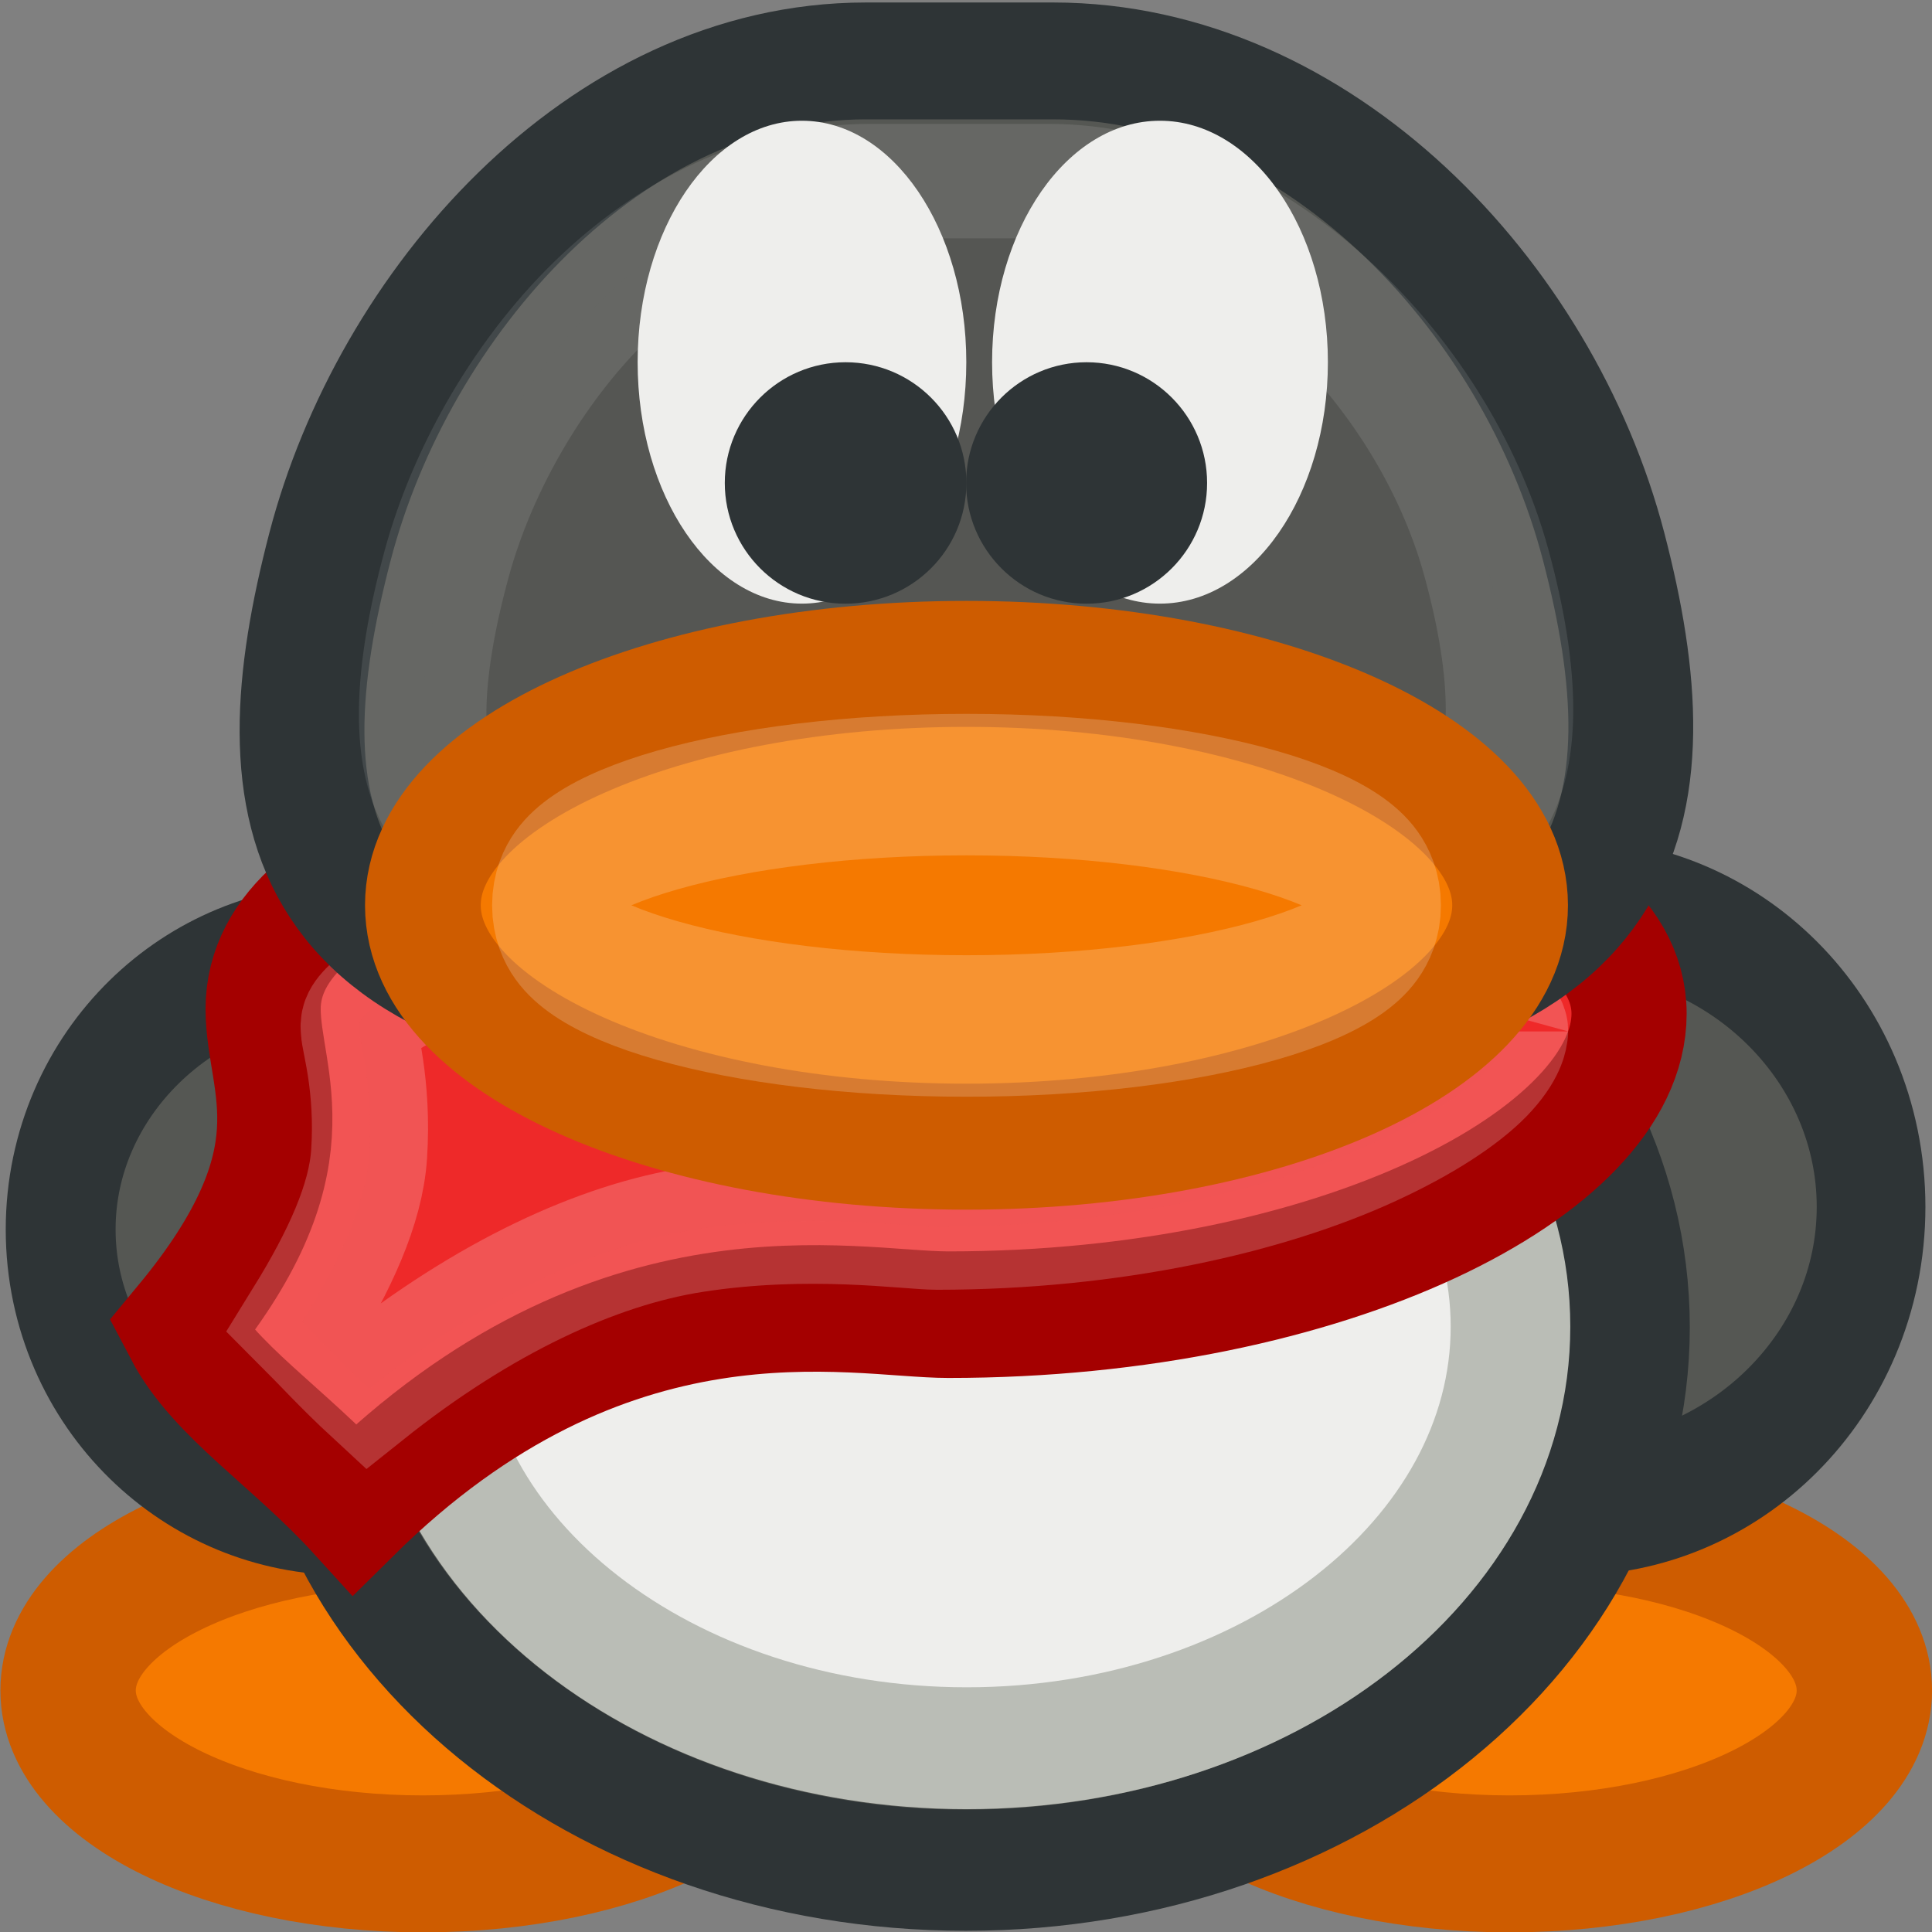 <?xml version="1.0" encoding="UTF-8" standalone="no"?>
<!-- Created with Inkscape (http://www.inkscape.org/) -->
<svg
   xmlns:dc="http://purl.org/dc/elements/1.1/"
   xmlns:cc="http://creativecommons.org/ns#"
   xmlns:rdf="http://www.w3.org/1999/02/22-rdf-syntax-ns#"
   xmlns:svg="http://www.w3.org/2000/svg"
   xmlns="http://www.w3.org/2000/svg"
   xmlns:sodipodi="http://sodipodi.sourceforge.net/DTD/sodipodi-0.dtd"
   xmlns:inkscape="http://www.inkscape.org/namespaces/inkscape"
   width="16px"
   height="16px"
   id="svg4239"
   sodipodi:version="0.32"
   inkscape:version="0.46"
   sodipodi:docbase="/home/hbons/GUI/Tango/Gaim Refresh/protocols/16/scalable"
   sodipodi:docname="qq.svg"
   inkscape:export-filename="/home/hbons/GUI/Tango/Gaim Refresh/protocols/16/qq.png"
   inkscape:export-xdpi="90"
   inkscape:export-ydpi="90"
   inkscape:output_extension="org.inkscape.output.svg.inkscape">
  <rect width="100%" height="100%" fill="#808080" stroke="none"/>
  <defs
     id="defs4241" />
  <sodipodi:namedview
     id="base"
     pagecolor="#ffffff"
     bordercolor="#666666"
     borderopacity="1.0"
     inkscape:pageopacity="0.0"
     inkscape:pageshadow="2"
     inkscape:zoom="38.648618"
     inkscape:cx="11.62238"
     inkscape:cy="8.5143453"
     inkscape:current-layer="layer1"
     showgrid="true"
     inkscape:grid-bbox="true"
     inkscape:document-units="px"
     inkscape:window-width="1274"
     inkscape:window-height="972"
     inkscape:window-x="3"
     inkscape:window-y="23" />
  <g
     id="layer1"
     inkscape:label="Layer 1"
     inkscape:groupmode="layer">
    <path
       transform="matrix(0.769,0,0,0.778,9.84,-1.481)"
       style="fill:#f57900;fill-opacity:1;stroke:#ce5c00;stroke-width:1.458;stroke-miterlimit:4;stroke-opacity:1"
       d="M 7.282,19.898 C 7.282,20.917 5.57,21.744 3.461,21.744 C 1.353,21.744 -0.359,20.917 -0.359,19.898 C -0.359,18.878 1.353,18.051 3.461,18.051 C 5.57,18.051 7.282,18.878 7.282,19.898 z "
       id="path2344" />
    <path
       transform="matrix(0.769,0,0,0.778,0.84,-1.481)"
       style="fill:#f57900;fill-opacity:1;stroke:#ce5c00;stroke-width:1.458;stroke-miterlimit:4;stroke-opacity:1"
       d="M 7.282,19.898 C 7.282,20.917 5.57,21.744 3.461,21.744 C 1.353,21.744 -0.359,20.917 -0.359,19.898 C -0.359,18.878 1.353,18.051 3.461,18.051 C 5.57,18.051 7.282,18.878 7.282,19.898 z "
       id="path2340" />
    <path
       transform="matrix(0.334,0,0,0.403,-0.885,3.403)"
       style="fill:#555753;fill-opacity:1;stroke:#2e3436;stroke-width:2.724;stroke-miterlimit:4;stroke-opacity:1"
       d="M 18.307,16.821 C 18.307,19.991 15.137,22.564 11.231,22.564 C 7.324,22.564 4.154,19.991 4.154,16.821 C 4.154,13.65 7.324,11.077 11.231,11.077 C 15.137,11.077 18.307,13.65 18.307,16.821 z "
       id="path2346" />
    <path
       transform="matrix(0.353,0,0,0.435,9.033,2.678)"
       style="fill:#555753;fill-opacity:1;stroke:#2e3436;stroke-width:2.55;stroke-miterlimit:4;stroke-opacity:1"
       d="M 18.307,16.821 C 18.307,19.991 15.137,22.564 11.231,22.564 C 7.324,22.564 4.154,19.991 4.154,16.821 C 4.154,13.65 7.324,11.077 11.231,11.077 C 15.137,11.077 18.307,13.65 18.307,16.821 z "
       id="path2348" />
    <path
       transform="matrix(0.777,0,0,0.783,-0.728,-2.179)"
       style="fill:#555753;fill-opacity:1;stroke:#2e3436;stroke-width:1.281;stroke-miterlimit:4;stroke-opacity:1"
       d="M 18.307,16.821 C 18.307,19.991 15.137,22.564 11.231,22.564 C 7.324,22.564 4.154,19.991 4.154,16.821 C 4.154,13.65 7.324,11.077 11.231,11.077 C 15.137,11.077 18.307,13.65 18.307,16.821 z "
       id="path2322" />
    <path
       style="fill:#eeeeec;fill-opacity:1;stroke:#babdb6;stroke-width:1.319;stroke-miterlimit:4;stroke-opacity:1"
       d="M 18.497,15.938 C 18.497,18.457 15.81,20.502 12.501,20.502 C 9.191,20.502 6.505,18.457 6.505,15.938 C 6.505,13.419 9.191,11.374 12.501,11.374 C 15.81,11.374 18.497,13.419 18.497,15.938 z "
       id="path2324"
       transform="matrix(0.751,0,0,0.765,-1.382,-1.206)" />
    <path
       style="fill:#ef2929;fill-opacity:1;stroke:#a40000;stroke-width:1.349;stroke-miterlimit:4;stroke-opacity:1"
       d="M 20.501,12.296 C 20.501,13.87 17.042,15.504 12.527,15.504 C 11.398,15.504 8.588,14.86 5.573,17.575 C 4.805,16.807 3.924,16.313 3.538,15.644 C 5.173,13.847 4.501,13.033 4.501,12.246 C 4.501,10.672 7.806,9.855 12.322,9.855 C 16.837,9.855 20.501,10.723 20.501,12.296 z "
       id="path2338"
       transform="matrix(0.707,0,0,0.777,-1.003,-1.159)" />
    <path
       style="opacity:0.2;fill:#ef2929;fill-opacity:1;stroke:white;stroke-width:1.406;stroke-miterlimit:4;stroke-opacity:1"
       d="M 12.312,10.875 C 10.117,10.875 8.232,11.078 7,11.438 C 6.384,11.617 5.938,11.827 5.719,12 C 5.499,12.173 5.531,12.213 5.531,12.25 C 5.531,12.356 5.712,12.878 5.656,13.656 C 5.616,14.215 5.299,14.85 4.844,15.531 C 5.031,15.704 5.315,15.99 5.656,16.281 C 7.05,15.253 8.426,14.668 9.594,14.5 C 10.982,14.3 12.163,14.469 12.531,14.469 C 14.665,14.469 16.547,14.07 17.812,13.531 C 18.445,13.262 18.919,12.974 19.188,12.719 C 19.456,12.463 19.469,12.302 19.469,12.281 C 19.469,12.284 19.507,12.25 19.25,12.062 C 18.993,11.875 18.481,11.655 17.812,11.469 C 16.475,11.097 14.505,10.875 12.312,10.875 z "
       id="path2352"
       transform="matrix(0.684,0,0,0.74,-0.812,-0.546)" />
    <path
       style="fill:#555753;fill-opacity:1;stroke:#2e3436;stroke-width:1.315;stroke-miterlimit:4;stroke-opacity:1"
       d="M 11.442,1.502 L 13.414,1.502 C 16.174,1.502 18.519,4.12 19.215,6.968 C 19.929,9.893 19.628,12.434 14.49,12.434 L 10.469,12.434 C 5.322,12.434 5.081,9.893 5.795,6.968 C 6.461,4.24 8.683,1.502 11.442,1.502 z "
       id="rect2317"
       transform="matrix(0.786,0,0,0.736,-1.822,-0.601)" />
    <path
       style="opacity:0.1;fill:#555753;fill-opacity:1;stroke:white;stroke-width:1.402;stroke-miterlimit:4;stroke-opacity:1"
       d="M 11.438,2.531 C 10.396,2.531 9.408,3.026 8.562,3.906 C 7.717,4.786 7.071,6.033 6.781,7.219 C 6.447,8.588 6.411,9.65 6.781,10.25 C 7.152,10.85 8.063,11.406 10.469,11.406 L 14.5,11.406 C 16.901,11.406 17.809,10.854 18.188,10.25 C 18.566,9.646 18.552,8.584 18.219,7.219 C 17.615,4.747 15.52,2.531 13.406,2.531 L 11.438,2.531 z "
       id="path2355"
       transform="matrix(0.753,0,0,0.676,-1.407,-0.211)" />
    <path
       style="fill:#f57900;fill-opacity:1;stroke:#ce5c00;stroke-width:1.288;stroke-miterlimit:4;stroke-opacity:1"
       d="M 18.5,10.968 C 18.5,12.331 15.789,13.436 12.449,13.436 C 9.109,13.436 6.398,12.331 6.398,10.968 C 6.398,9.606 9.109,8.5 12.449,8.5 C 15.789,8.5 18.5,9.606 18.5,10.968 z "
       id="path2320"
       transform="matrix(0.744,0,0,0.81,-1.258,-1.387)" />
    <path
       transform="matrix(1.106,0,0,0.804,0.516,0.216)"
       style="fill:#eeeeec;fill-opacity:1;stroke:none;stroke-width:1;stroke-miterlimit:4;stroke-opacity:1"
       d="M 6.769,3.462 C 6.769,4.835 6.218,5.949 5.538,5.949 C 4.859,5.949 4.308,4.835 4.308,3.462 C 4.308,2.089 4.859,0.975 5.538,0.975 C 6.218,0.975 6.769,2.089 6.769,3.462 z "
       id="path2326" />
    <path
       transform="matrix(1.13,0,0,0.804,3.348,0.216)"
       style="fill:#eeeeec;fill-opacity:1;stroke:none;stroke-width:1;stroke-miterlimit:4;stroke-opacity:1"
       d="M 6.769,3.462 C 6.769,4.835 6.218,5.949 5.538,5.949 C 4.859,5.949 4.308,4.835 4.308,3.462 C 4.308,2.089 4.859,0.975 5.538,0.975 C 6.218,0.975 6.769,2.089 6.769,3.462 z "
       id="path2328" />
    <path
       transform="matrix(0.811,0,0,0.402,4.507,2.608)"
       style="fill:#2e3436;fill-opacity:1;stroke:none;stroke-width:1;stroke-miterlimit:4;stroke-opacity:1"
       d="M 6.769,3.462 C 6.769,4.835 6.218,5.949 5.538,5.949 C 4.859,5.949 4.308,4.835 4.308,3.462 C 4.308,2.089 4.859,0.975 5.538,0.975 C 6.218,0.975 6.769,2.089 6.769,3.462 z "
       id="path2330" />
    <path
       transform="matrix(0.813,0,0,0.402,2.5,2.608)"
       style="fill:#2e3436;fill-opacity:1;stroke:none;stroke-width:1;stroke-miterlimit:4;stroke-opacity:1"
       d="M 6.769,3.462 C 6.769,4.835 6.218,5.949 5.538,5.949 C 4.859,5.949 4.308,4.835 4.308,3.462 C 4.308,2.089 4.859,0.975 5.538,0.975 C 6.218,0.975 6.769,2.089 6.769,3.462 z "
       id="path2332" />
    <path
       transform="matrix(0.426,0,0,0.585,2.34,1.107)"
       style="opacity:0.193;fill:none;fill-opacity:1;stroke:white;stroke-width:2.003;stroke-miterlimit:4;stroke-opacity:1"
       d="M 21.518,10.924 C 21.518,11.867 17.835,12.632 13.296,12.632 C 8.758,12.632 5.075,11.867 5.075,10.924 C 5.075,9.98 8.758,9.215 13.296,9.215 C 17.835,9.215 21.518,9.98 21.518,10.924 z "
       id="path2336" />
  </g>
</svg>
